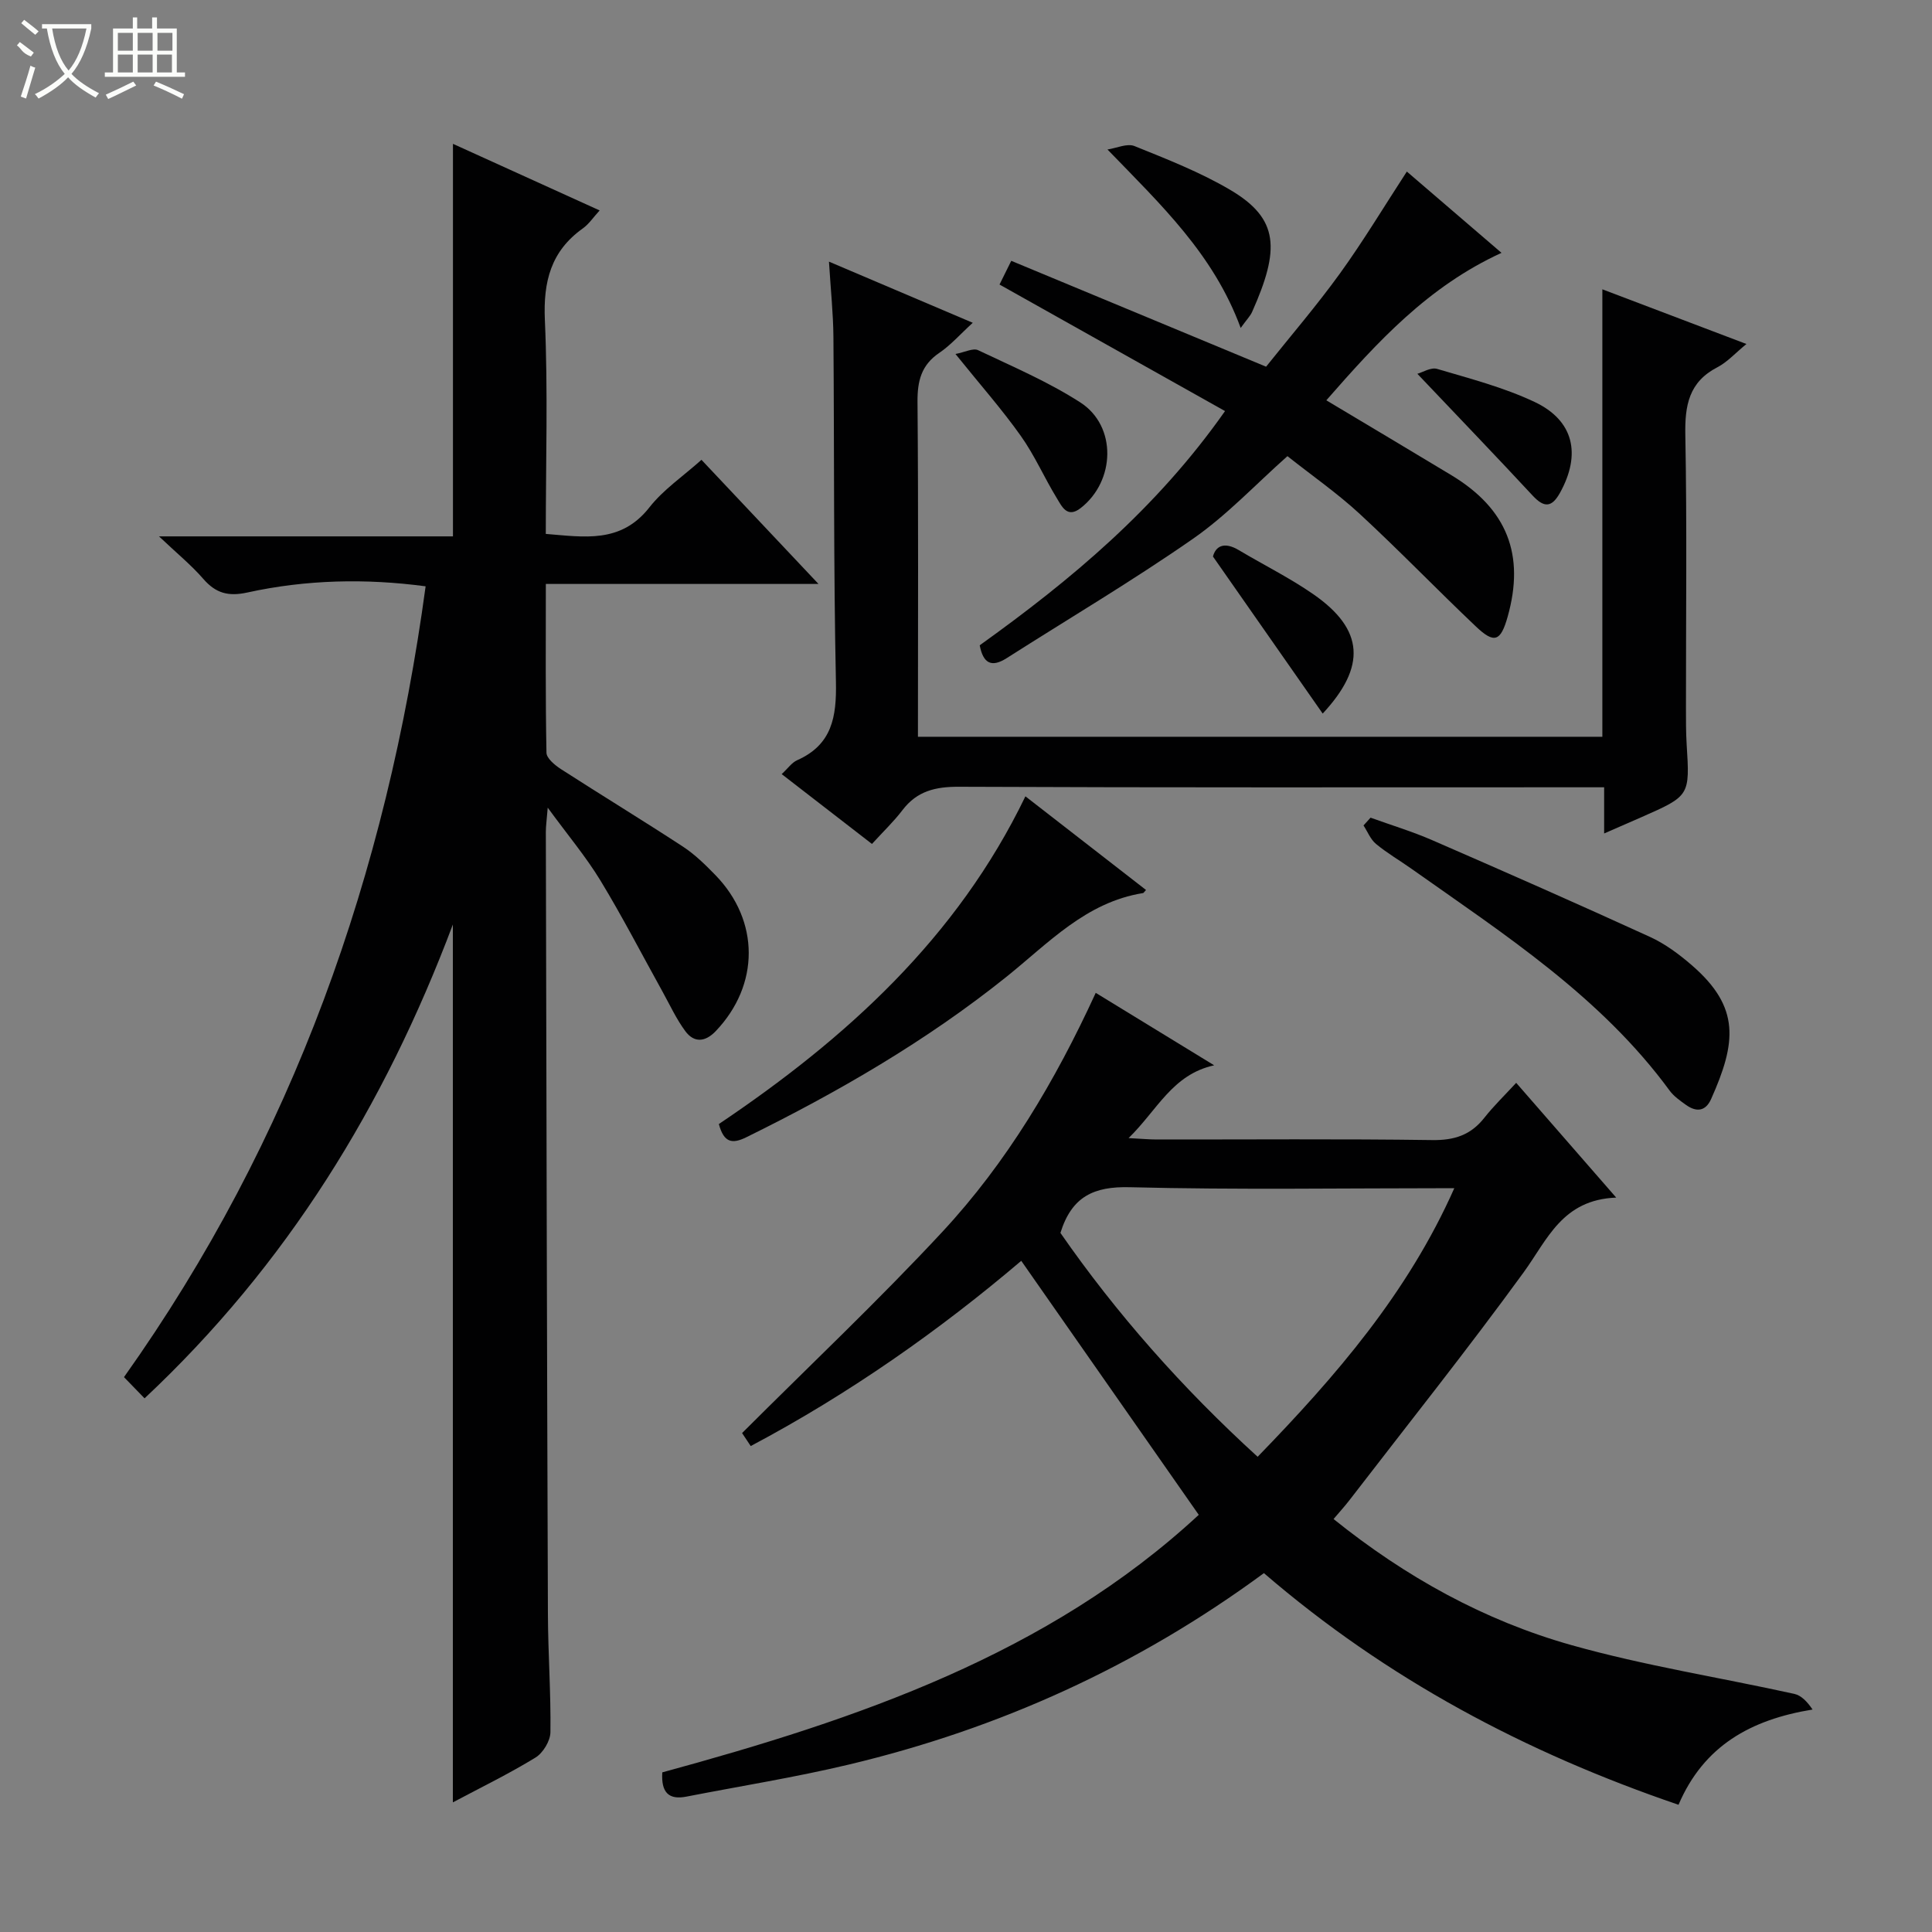 <svg enable-background="new 0 0 400 400" viewBox="0 0 400 400" xmlns="http://www.w3.org/2000/svg"><rect x="0" y="0" width="400" height="400" fill="#808080" stroke="none"/><g fill="#010102"><path d="m29.93 289.51c-1.42-1.46-2.64-2.73-4.26-4.39 35.02-49.29 54.38-104.24 62.45-163.73-12.33-1.65-24.69-1.4-36.9 1.28-3.97.87-6.56.15-9.15-2.84-2.45-2.82-5.38-5.21-9.15-8.78h60.86c0-27.23 0-54.05 0-81.27 9.86 4.48 19.8 8.99 30.37 13.79-1.32 1.43-2.22 2.82-3.47 3.71-6.63 4.72-8.22 11.02-7.87 18.99.65 14.62.19 29.29.19 44.27 7.97.64 15.55 2.03 21.44-5.48 2.91-3.71 7.02-6.48 10.79-9.86 8.03 8.52 15.76 16.71 24.23 25.7-19.29 0-37.63 0-56.45 0 0 12.04-.09 23.49.13 34.94.02 1.16 1.73 2.57 2.97 3.38 8.38 5.4 16.91 10.59 25.25 16.04 2.48 1.62 4.67 3.77 6.75 5.91 9.21 9.47 9.18 22.75.09 32.3-2.17 2.28-4.48 2.5-6.32.01-1.85-2.5-3.18-5.4-4.7-8.15-4.27-7.69-8.31-15.53-12.88-23.05-2.99-4.91-6.73-9.36-10.9-15.06-.2 2.55-.39 3.79-.39 5.02.12 53.99.23 107.98.43 161.97.03 8.15.63 16.3.52 24.44-.03 1.8-1.53 4.28-3.1 5.24-5.49 3.36-11.31 6.19-17.1 9.27 0-60.54 0-120.65 0-181.75-14.16 37.64-34.4 70.5-63.83 98.1z"/><path d="m261.68 325.7c-26.22 19.29-54.84 32.22-85.92 39.63-11.11 2.65-22.42 4.45-33.64 6.64-3.67.72-5.26-.85-5-5.02 40.4-11.01 79.85-24.41 111.07-53.32-12.4-17.74-24.38-34.9-36.75-52.59-16.85 14.32-35.48 27.46-56.01 38.35-.91-1.37-1.7-2.56-1.79-2.69 14.13-14.12 28.28-27.47 41.49-41.69 13.31-14.33 23.29-31.08 31.73-49.45 8.38 5.12 16.45 10.06 24.52 15-8.68 1.91-11.76 9.27-17.72 15.07 2.73.14 4.3.29 5.87.29 19 .02 38-.15 56.99.12 4.58.07 7.99-1.04 10.8-4.62 1.94-2.46 4.21-4.65 6.59-7.23 7 8.03 13.4 15.37 20.71 23.76-11.19.43-14.24 8.7-19.17 15.48-11.63 15.99-23.97 31.46-36.04 47.14-1 1.3-2.11 2.51-3.31 3.93 14.91 12 31.23 21.03 49.28 26.11 15.12 4.26 30.74 6.7 46.11 10.09 1.46.32 2.7 1.64 3.78 3.24-12.83 2.09-22.54 7.53-27.75 19.72-31.63-10.79-60.36-26.02-85.84-47.96zm-42.13-70.44c11.56 16.66 25.23 32.14 40.83 46.35 16.25-16.74 31.08-33.9 40.72-55.61-22.94 0-45.07.36-67.18-.2-7.43-.19-12.02 1.9-14.37 9.46z"/><path d="m180.53 174.73c-6.62-5.12-12.49-9.67-18.69-14.46 1.28-1.18 2.08-2.37 3.19-2.87 7.24-3.21 8.19-8.97 8.04-16.21-.5-23.81-.33-47.64-.52-71.46-.04-4.79-.55-9.57-.92-15.56 10.19 4.33 19.52 8.3 29.77 12.66-2.63 2.4-4.56 4.62-6.92 6.22-3.75 2.54-4.55 5.83-4.52 10.17.2 22.97.09 45.95.09 69.32h141.7c0-30.72 0-61.32 0-92.64 10.12 3.84 19.67 7.46 29.83 11.32-2.28 1.86-3.94 3.74-6.02 4.82-5.91 3.06-6.75 7.91-6.63 14.04.35 18.82.12 37.65.13 56.47 0 2.5-.01 5 .14 7.49.67 10.72.69 10.72-9.34 15.14-2.4 1.06-4.82 2.11-7.74 3.38 0-3.27 0-6.03 0-9.56-2.3 0-4.22 0-6.14 0-42.48 0-84.97.08-127.45-.11-4.86-.02-8.66.88-11.67 4.82-1.8 2.37-3.99 4.45-6.33 7.02z"/><path d="m202.84 133.6c18.83-13.5 36.55-28.22 50.79-48.49-15.6-8.76-30.87-17.32-46.69-26.2.61-1.23 1.45-2.93 2.43-4.91 17.44 7.25 34.73 14.43 52.76 21.92 5.06-6.34 10.47-12.63 15.31-19.33 4.83-6.69 9.09-13.79 13.83-21.07 6.47 5.56 12.73 10.93 19.6 16.83-15.21 6.97-25.67 18.42-36.27 30.53 8.87 5.31 17.41 10.38 25.92 15.52 11.51 6.96 15.25 16.46 11.61 29.33-1.44 5.08-2.75 5.6-6.58 1.96-8.09-7.67-15.83-15.71-24.01-23.27-4.63-4.28-9.85-7.91-14.99-11.98-6.6 5.86-12.55 12.24-19.56 17.11-12.53 8.72-25.7 16.51-38.58 24.72-3.19 2.03-4.87 1.01-5.57-2.67z"/><path d="m148.83 232.72c26.36-17.72 49.33-38.54 63.47-67.85 8.47 6.58 16.71 12.98 24.97 19.39-.4.43-.49.62-.61.64-11.85 1.89-19.6 10.38-28.35 17.39-16.55 13.25-34.79 23.81-53.78 33.16-2.92 1.44-4.65 1.17-5.7-2.73z"/><path d="m283.76 169.29c4.29 1.55 8.67 2.87 12.84 4.69 15.06 6.55 30.09 13.17 45.02 20 3.13 1.43 6.03 3.59 8.65 5.86 10.09 8.72 9.21 16.03 4 27.7-1.17 2.62-3.1 2.73-5.23 1.2-1.21-.87-2.5-1.77-3.36-2.94-14.26-19.46-34.19-32.31-53.45-45.93-2.44-1.73-5.05-3.24-7.34-5.14-1.14-.94-1.74-2.53-2.59-3.83.49-.54.98-1.07 1.46-1.61z"/><path d="m229.29 30.95c1.88-.28 4.07-1.32 5.59-.71 6.73 2.72 13.59 5.4 19.82 9.07 10.15 5.98 10.32 12.29 4.53 25.28-.38.85-1.09 1.54-2.36 3.31-5.59-15.22-16.43-25.43-27.58-36.95z"/><path d="m197.82 73.29c1.98-.38 3.66-1.28 4.68-.79 7.16 3.4 14.54 6.55 21.17 10.82 7.59 4.88 7.28 16.27.06 21.88-2.81 2.18-3.9-.39-4.93-2.06-2.59-4.23-4.58-8.85-7.44-12.87-3.91-5.52-8.42-10.62-13.54-16.98z"/><path d="m273.85 147.74c-7.47-10.7-14.84-21.24-22.72-32.52.54-2.06 2.22-3.2 5.39-1.3 5.13 3.06 10.53 5.73 15.42 9.13 10.51 7.3 10.95 14.96 1.91 24.69z"/><path d="m293.45 77.39c1.04-.28 2.79-1.4 4.1-1.01 6.8 2.01 13.77 3.82 20.15 6.83 8.16 3.84 9.7 10.84 5.28 18.82-1.7 3.06-3.28 3.14-5.65.59-7.65-8.24-15.44-16.34-23.88-25.23z"/></g><path d="m6.4 11.7c-2-.8-1.9-1.6-2.9-2.3l.6-.7c.9.7 1.9 1.4 2.9 2.2zm-2.1 8.3c.7-2.1 1.4-4.2 2-6.4.2.1.6.3 1 .4-.7 2.3-1.3 4.4-1.9 6.4zm3-12.8c-1.1-.9-2.1-1.7-2.9-2.4l.6-.7c1 .8 2 1.5 3 2.4zm1.4-1.3v-.9h10.2v.9c-.9 4.2-2.3 7.3-4.1 9.4 1.3 1.4 3.2 2.7 5.7 4-.2.2-.4.5-.7.9-2.5-1.4-4.4-2.7-5.7-4.2-1.4 1.5-3.5 3-6.1 4.4 0 0 0 0-.1-.1-.3-.4-.5-.7-.7-.8 2.7-1.3 4.7-2.8 6.2-4.2-1.8-2.2-3-5.3-3.7-9.4zm9.2 0h-7.1c.6 3.8 1.7 6.7 3.4 8.7 1.7-2 2.9-4.8 3.7-8.7z" fill="#fbfcfa"/><path d="m31.6 3.6h.9v2.3h4.1v9.1h1.7v.9h-16.6v-.9h1.7v-9.1h4.1v-2.3h.9v2.3h3.1v-2.3zm-4 13.3.6.8c-1.9.9-3.8 1.9-5.8 2.8-.2-.3-.3-.6-.5-.9 2-.9 3.9-1.8 5.7-2.7zm-3.2-10.1v3.7h3.1v-3.7zm0 4.5v3.7h3.1v-3.7zm4.1-4.5v3.7h3.1v-3.7zm0 4.5v3.7h3.1v-3.7zm9.1 9.1c-2.1-1.1-4.1-2-5.8-2.7l.5-.8c2.2.9 4.1 1.8 5.8 2.6l-.4.9zm-1.9-13.6h-3.1v3.7h3.1zm-3.2 4.5v3.7h3.1v-3.7z" fill="#fbfcfa"/></svg>